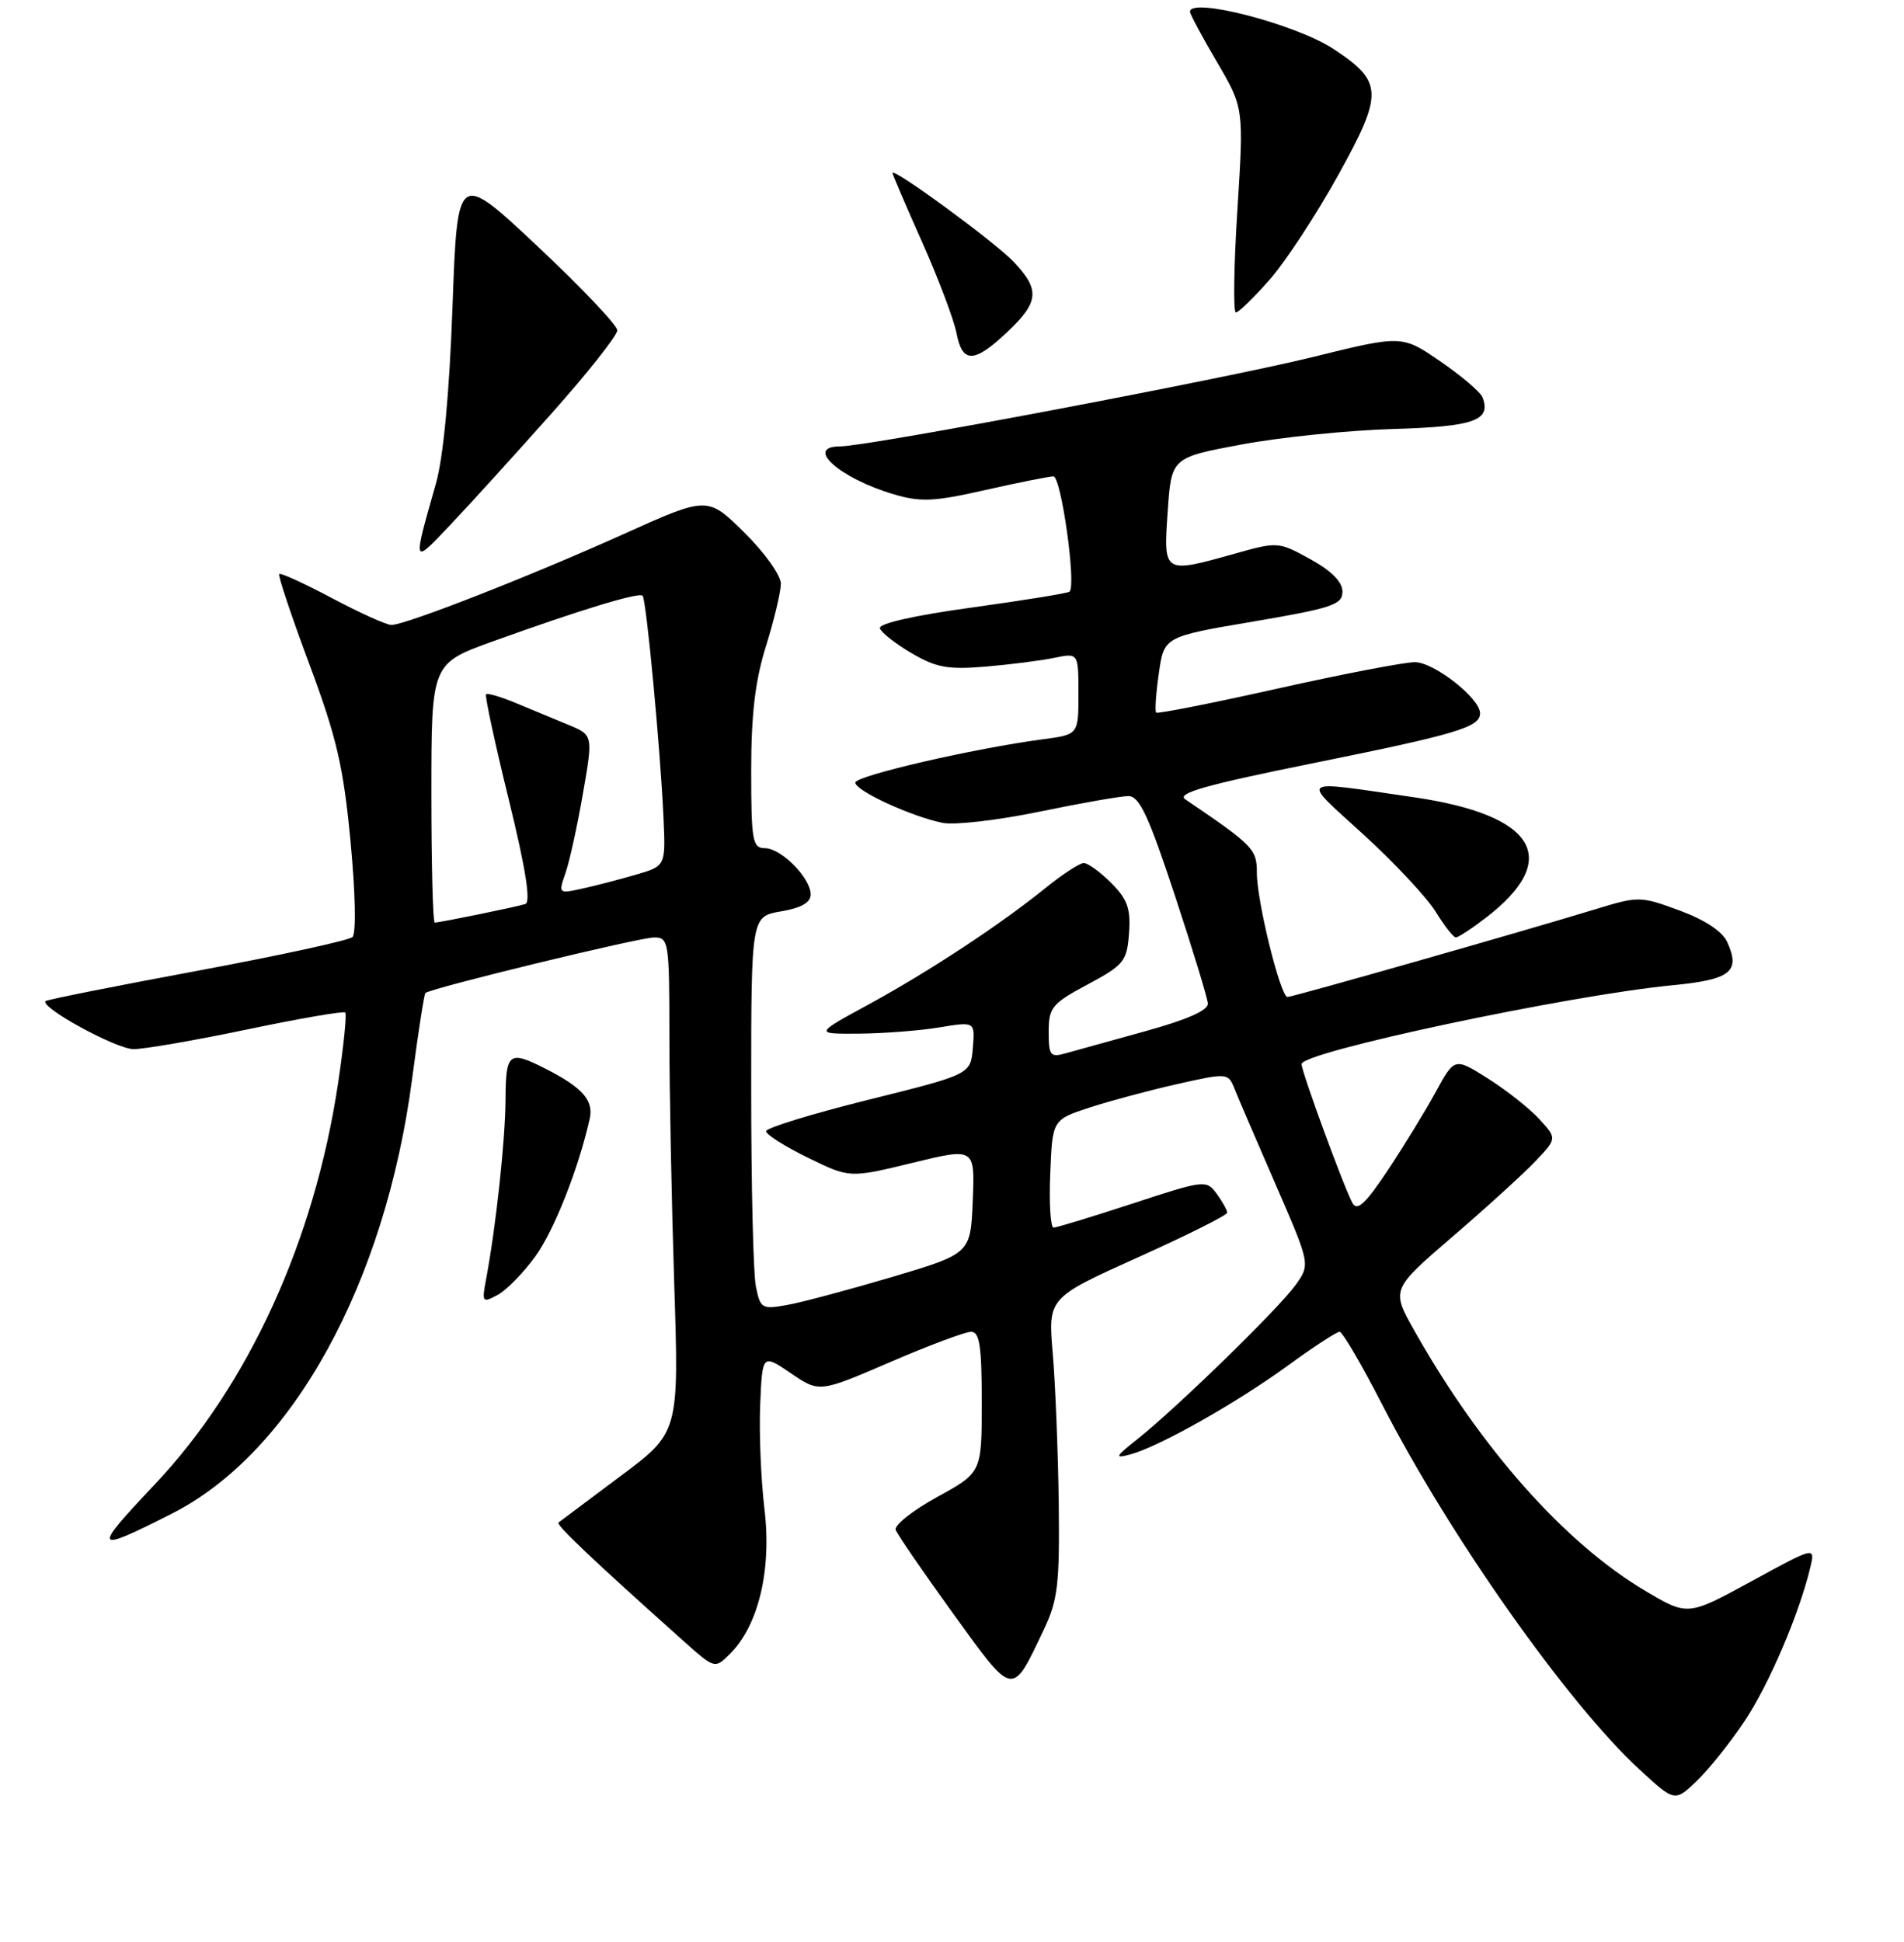 <?xml version="1.0" encoding="UTF-8" standalone="no"?>
<!DOCTYPE svg PUBLIC "-//W3C//DTD SVG 1.1//EN" "http://www.w3.org/Graphics/SVG/1.1/DTD/svg11.dtd" >
<svg xmlns="http://www.w3.org/2000/svg" xmlns:xlink="http://www.w3.org/1999/xlink" version="1.1" viewBox="0 0 256 261">
 <g >
 <path fill="currentColor"
d=" M 234.60 231.28 C 237.88 226.34 241.91 216.91 243.40 210.68 C 244.07 207.85 244.07 207.85 235.50 212.53 C 226.93 217.20 226.93 217.20 221.26 213.85 C 210.44 207.45 199.13 194.73 190.20 178.91 C 187.04 173.32 187.04 173.32 195.27 166.24 C 199.80 162.35 204.82 157.78 206.43 156.09 C 209.36 153.01 209.36 153.01 206.93 150.38 C 205.59 148.93 202.49 146.49 200.03 144.94 C 195.57 142.13 195.57 142.13 193.01 146.82 C 191.60 149.39 188.70 154.13 186.56 157.34 C 183.63 161.75 182.48 162.83 181.86 161.72 C 180.74 159.72 175.00 144.07 175.00 143.02 C 175.00 141.39 210.79 133.79 224.83 132.43 C 232.70 131.67 234.05 130.61 232.23 126.62 C 231.59 125.19 229.22 123.63 225.83 122.38 C 220.56 120.44 220.32 120.43 214.47 122.22 C 204.69 125.21 173.82 134.00 173.11 134.00 C 172.16 134.00 168.98 121.11 168.99 117.31 C 169.00 114.13 168.51 113.64 159.36 107.43 C 158.15 106.62 162.18 105.48 176.64 102.56 C 195.89 98.67 199.00 97.74 199.00 95.87 C 199.00 93.85 192.80 89.00 190.23 89.00 C 188.82 89.00 180.50 90.60 171.73 92.56 C 162.96 94.52 155.63 95.97 155.45 95.78 C 155.26 95.59 155.42 93.22 155.81 90.50 C 156.51 85.57 156.51 85.57 168.51 83.54 C 179.11 81.74 180.50 81.27 180.50 79.52 C 180.50 78.22 179.02 76.72 176.18 75.16 C 171.93 72.81 171.77 72.80 166.12 74.39 C 156.38 77.12 156.42 77.15 157.00 68.75 C 157.50 61.50 157.50 61.50 167.00 59.73 C 172.22 58.76 181.38 57.83 187.34 57.66 C 198.22 57.34 200.52 56.52 199.33 53.41 C 199.06 52.70 196.51 50.53 193.67 48.58 C 188.50 45.03 188.50 45.03 176.50 47.99 C 164.45 50.96 116.64 60.00 112.96 60.00 C 108.08 60.00 112.88 64.29 120.18 66.44 C 123.77 67.51 125.61 67.42 132.45 65.87 C 136.88 64.87 141.01 64.04 141.63 64.03 C 142.67 64.00 144.73 78.61 143.81 79.52 C 143.61 79.73 137.71 80.68 130.70 81.65 C 122.97 82.71 118.10 83.81 118.31 84.45 C 118.50 85.03 120.42 86.54 122.58 87.80 C 125.87 89.73 127.46 90.02 132.50 89.60 C 135.80 89.32 139.96 88.79 141.75 88.42 C 145.00 87.75 145.00 87.75 145.00 93.24 C 145.00 98.73 145.00 98.73 140.25 99.36 C 131.00 100.58 115.00 104.27 115.00 105.19 C 115.00 106.28 122.56 109.76 126.75 110.60 C 128.36 110.92 134.23 110.24 139.78 109.09 C 145.34 107.94 150.71 107.00 151.72 107.00 C 153.19 107.00 154.43 109.65 157.93 120.25 C 160.34 127.54 162.35 134.12 162.40 134.88 C 162.47 135.79 159.59 137.06 154.00 138.60 C 149.32 139.89 144.49 141.23 143.25 141.58 C 141.22 142.15 141.00 141.87 141.00 138.67 C 141.00 135.42 141.43 134.89 146.25 132.31 C 151.13 129.70 151.52 129.21 151.80 125.43 C 152.04 122.13 151.60 120.87 149.41 118.68 C 147.94 117.21 146.27 116.00 145.72 116.00 C 145.16 116.00 142.86 117.50 140.60 119.33 C 134.51 124.26 124.99 130.53 116.78 135.01 C 109.50 138.97 109.50 138.97 115.50 138.93 C 118.80 138.90 123.66 138.53 126.30 138.09 C 131.10 137.30 131.10 137.30 130.80 140.85 C 130.50 144.40 130.50 144.40 116.75 147.82 C 109.19 149.70 103.00 151.60 103.00 152.04 C 103.00 152.49 105.53 154.09 108.62 155.60 C 114.24 158.35 114.24 158.35 122.66 156.30 C 131.08 154.25 131.08 154.25 130.79 161.37 C 130.50 168.49 130.50 168.49 120.00 171.62 C 114.22 173.33 107.87 175.03 105.88 175.39 C 102.43 176.01 102.23 175.89 101.63 172.90 C 101.28 171.17 101.00 159.27 101.00 146.46 C 101.00 123.18 101.00 123.18 105.00 122.50 C 107.72 122.04 109.00 121.31 109.00 120.23 C 109.00 118.00 105.03 114.00 102.83 114.00 C 101.18 114.00 101.00 113.00 101.00 103.59 C 101.00 95.99 101.54 91.46 102.99 86.84 C 104.08 83.35 104.98 79.58 104.99 78.46 C 104.99 77.33 102.80 74.26 100.06 71.56 C 95.13 66.70 95.13 66.70 83.81 71.80 C 71.41 77.39 54.52 84.00 52.63 84.00 C 51.97 84.00 48.38 82.38 44.65 80.40 C 40.92 78.42 37.72 76.96 37.54 77.15 C 37.35 77.34 39.18 82.80 41.60 89.29 C 45.27 99.14 46.18 103.04 47.13 113.10 C 47.79 120.08 47.90 125.47 47.39 125.95 C 46.90 126.40 37.50 128.44 26.50 130.49 C 15.50 132.53 6.34 134.36 6.13 134.55 C 5.29 135.35 15.61 141.00 17.95 141.01 C 19.35 141.02 26.24 139.83 33.26 138.36 C 40.27 136.89 46.20 135.87 46.42 136.09 C 46.64 136.32 46.21 140.55 45.47 145.50 C 42.30 166.76 33.40 186.22 20.74 199.59 C 12.33 208.48 12.54 208.80 23.13 203.43 C 39.28 195.25 51.80 172.56 55.42 144.94 C 56.22 138.81 57.03 133.64 57.20 133.47 C 57.84 132.83 85.96 126.00 87.95 126.00 C 89.91 126.00 90.00 126.56 90.00 139.25 C 90.00 146.54 90.30 161.51 90.65 172.52 C 91.30 192.53 91.30 192.53 83.40 198.42 C 79.06 201.66 75.32 204.46 75.09 204.64 C 74.73 204.95 79.74 209.70 91.81 220.48 C 96.11 224.33 96.11 224.33 98.17 222.27 C 101.99 218.45 103.76 211.01 102.79 202.87 C 102.31 198.88 102.05 192.54 102.21 188.79 C 102.50 181.97 102.50 181.97 106.33 184.57 C 110.16 187.18 110.16 187.18 119.65 183.09 C 124.87 180.84 129.79 179.00 130.57 179.00 C 131.71 179.00 132.00 180.93 132.00 188.46 C 132.00 197.92 132.00 197.92 126.00 201.21 C 122.71 203.02 120.20 205.01 120.43 205.63 C 120.66 206.26 124.15 211.33 128.17 216.90 C 136.35 228.21 136.02 228.15 140.36 219.00 C 142.23 215.08 142.48 212.90 142.35 202.00 C 142.26 195.12 141.90 186.11 141.55 181.97 C 140.90 174.45 140.90 174.45 152.95 169.02 C 159.58 166.04 165.00 163.33 165.00 162.99 C 165.00 162.66 164.36 161.51 163.59 160.45 C 162.20 158.56 161.96 158.59 152.29 161.76 C 146.85 163.54 142.06 165.00 141.65 165.00 C 141.25 165.00 141.04 161.74 141.21 157.75 C 141.50 150.50 141.50 150.50 146.50 148.86 C 149.25 147.97 154.56 146.54 158.31 145.70 C 165.04 144.19 165.13 144.20 165.99 146.34 C 166.46 147.53 168.95 153.32 171.52 159.22 C 176.18 169.94 176.18 169.94 174.19 172.72 C 171.93 175.87 158.28 189.17 153.00 193.37 C 149.91 195.82 149.79 196.07 152.00 195.48 C 155.86 194.43 166.24 188.58 173.16 183.54 C 176.59 181.04 179.72 179.00 180.11 179.00 C 180.50 179.00 183.08 183.41 185.85 188.80 C 194.92 206.45 210.79 228.96 220.45 237.85 C 225.18 242.20 225.18 242.20 228.16 239.35 C 229.79 237.78 232.69 234.15 234.60 231.28 Z  M 71.97 168.88 C 74.52 165.36 77.81 157.01 79.30 150.31 C 79.83 147.88 78.27 146.14 73.30 143.62 C 68.43 141.15 68.00 141.48 67.97 147.75 C 67.94 153.25 66.70 164.73 65.37 171.86 C 64.77 175.05 64.84 175.16 66.90 174.05 C 68.09 173.42 70.37 171.09 71.97 168.88 Z  M 199.68 123.43 C 210.10 115.48 206.57 109.53 190.00 107.14 C 174.24 104.86 174.83 104.41 183.34 112.18 C 187.47 115.95 191.82 120.60 193.01 122.51 C 194.19 124.43 195.42 126.00 195.74 126.00 C 196.05 126.00 197.83 124.85 199.68 123.43 Z  M 74.16 55.57 C 79.02 50.11 83.00 45.08 83.00 44.40 C 83.00 43.72 78.16 38.63 72.25 33.08 C 61.50 23.00 61.50 23.00 60.84 41.25 C 60.42 52.88 59.61 61.49 58.61 65.00 C 55.46 76.09 55.42 75.96 60.59 70.50 C 63.20 67.75 69.30 61.03 74.16 55.57 Z  M 135.43 44.63 C 139.72 40.58 139.86 38.94 136.25 35.15 C 133.72 32.50 120.00 22.45 120.00 23.25 C 120.00 23.44 121.79 27.63 123.99 32.55 C 126.18 37.47 128.25 42.96 128.60 44.75 C 129.39 48.88 130.96 48.85 135.43 44.63 Z  M 170.70 37.60 C 172.83 35.18 176.98 28.86 179.92 23.55 C 186.03 12.52 185.98 10.99 179.29 6.58 C 174.23 3.25 160.00 -0.44 160.00 1.58 C 160.00 1.90 161.63 4.94 163.62 8.33 C 167.24 14.50 167.24 14.50 166.37 28.25 C 165.89 35.81 165.80 42.00 166.17 42.00 C 166.53 42.00 168.57 40.02 170.70 37.60 Z  M 58.00 106.59 C 58.00 89.19 58.00 89.19 66.25 86.21 C 77.93 82.00 85.91 79.57 86.40 80.07 C 86.90 80.58 88.80 100.74 89.21 109.95 C 89.50 116.40 89.50 116.40 85.48 117.57 C 83.27 118.21 80.02 119.06 78.25 119.44 C 75.09 120.14 75.07 120.11 76.04 117.32 C 76.58 115.77 77.63 110.97 78.38 106.65 C 79.75 98.79 79.75 98.79 76.37 97.40 C 74.52 96.63 71.36 95.32 69.35 94.49 C 67.34 93.65 65.54 93.13 65.35 93.31 C 65.17 93.50 66.53 99.84 68.39 107.40 C 70.69 116.79 71.40 121.27 70.63 121.51 C 69.35 121.91 59.15 124.00 58.45 124.00 C 58.20 124.00 58.00 116.17 58.00 106.59 Z "/>
</g>
</svg>